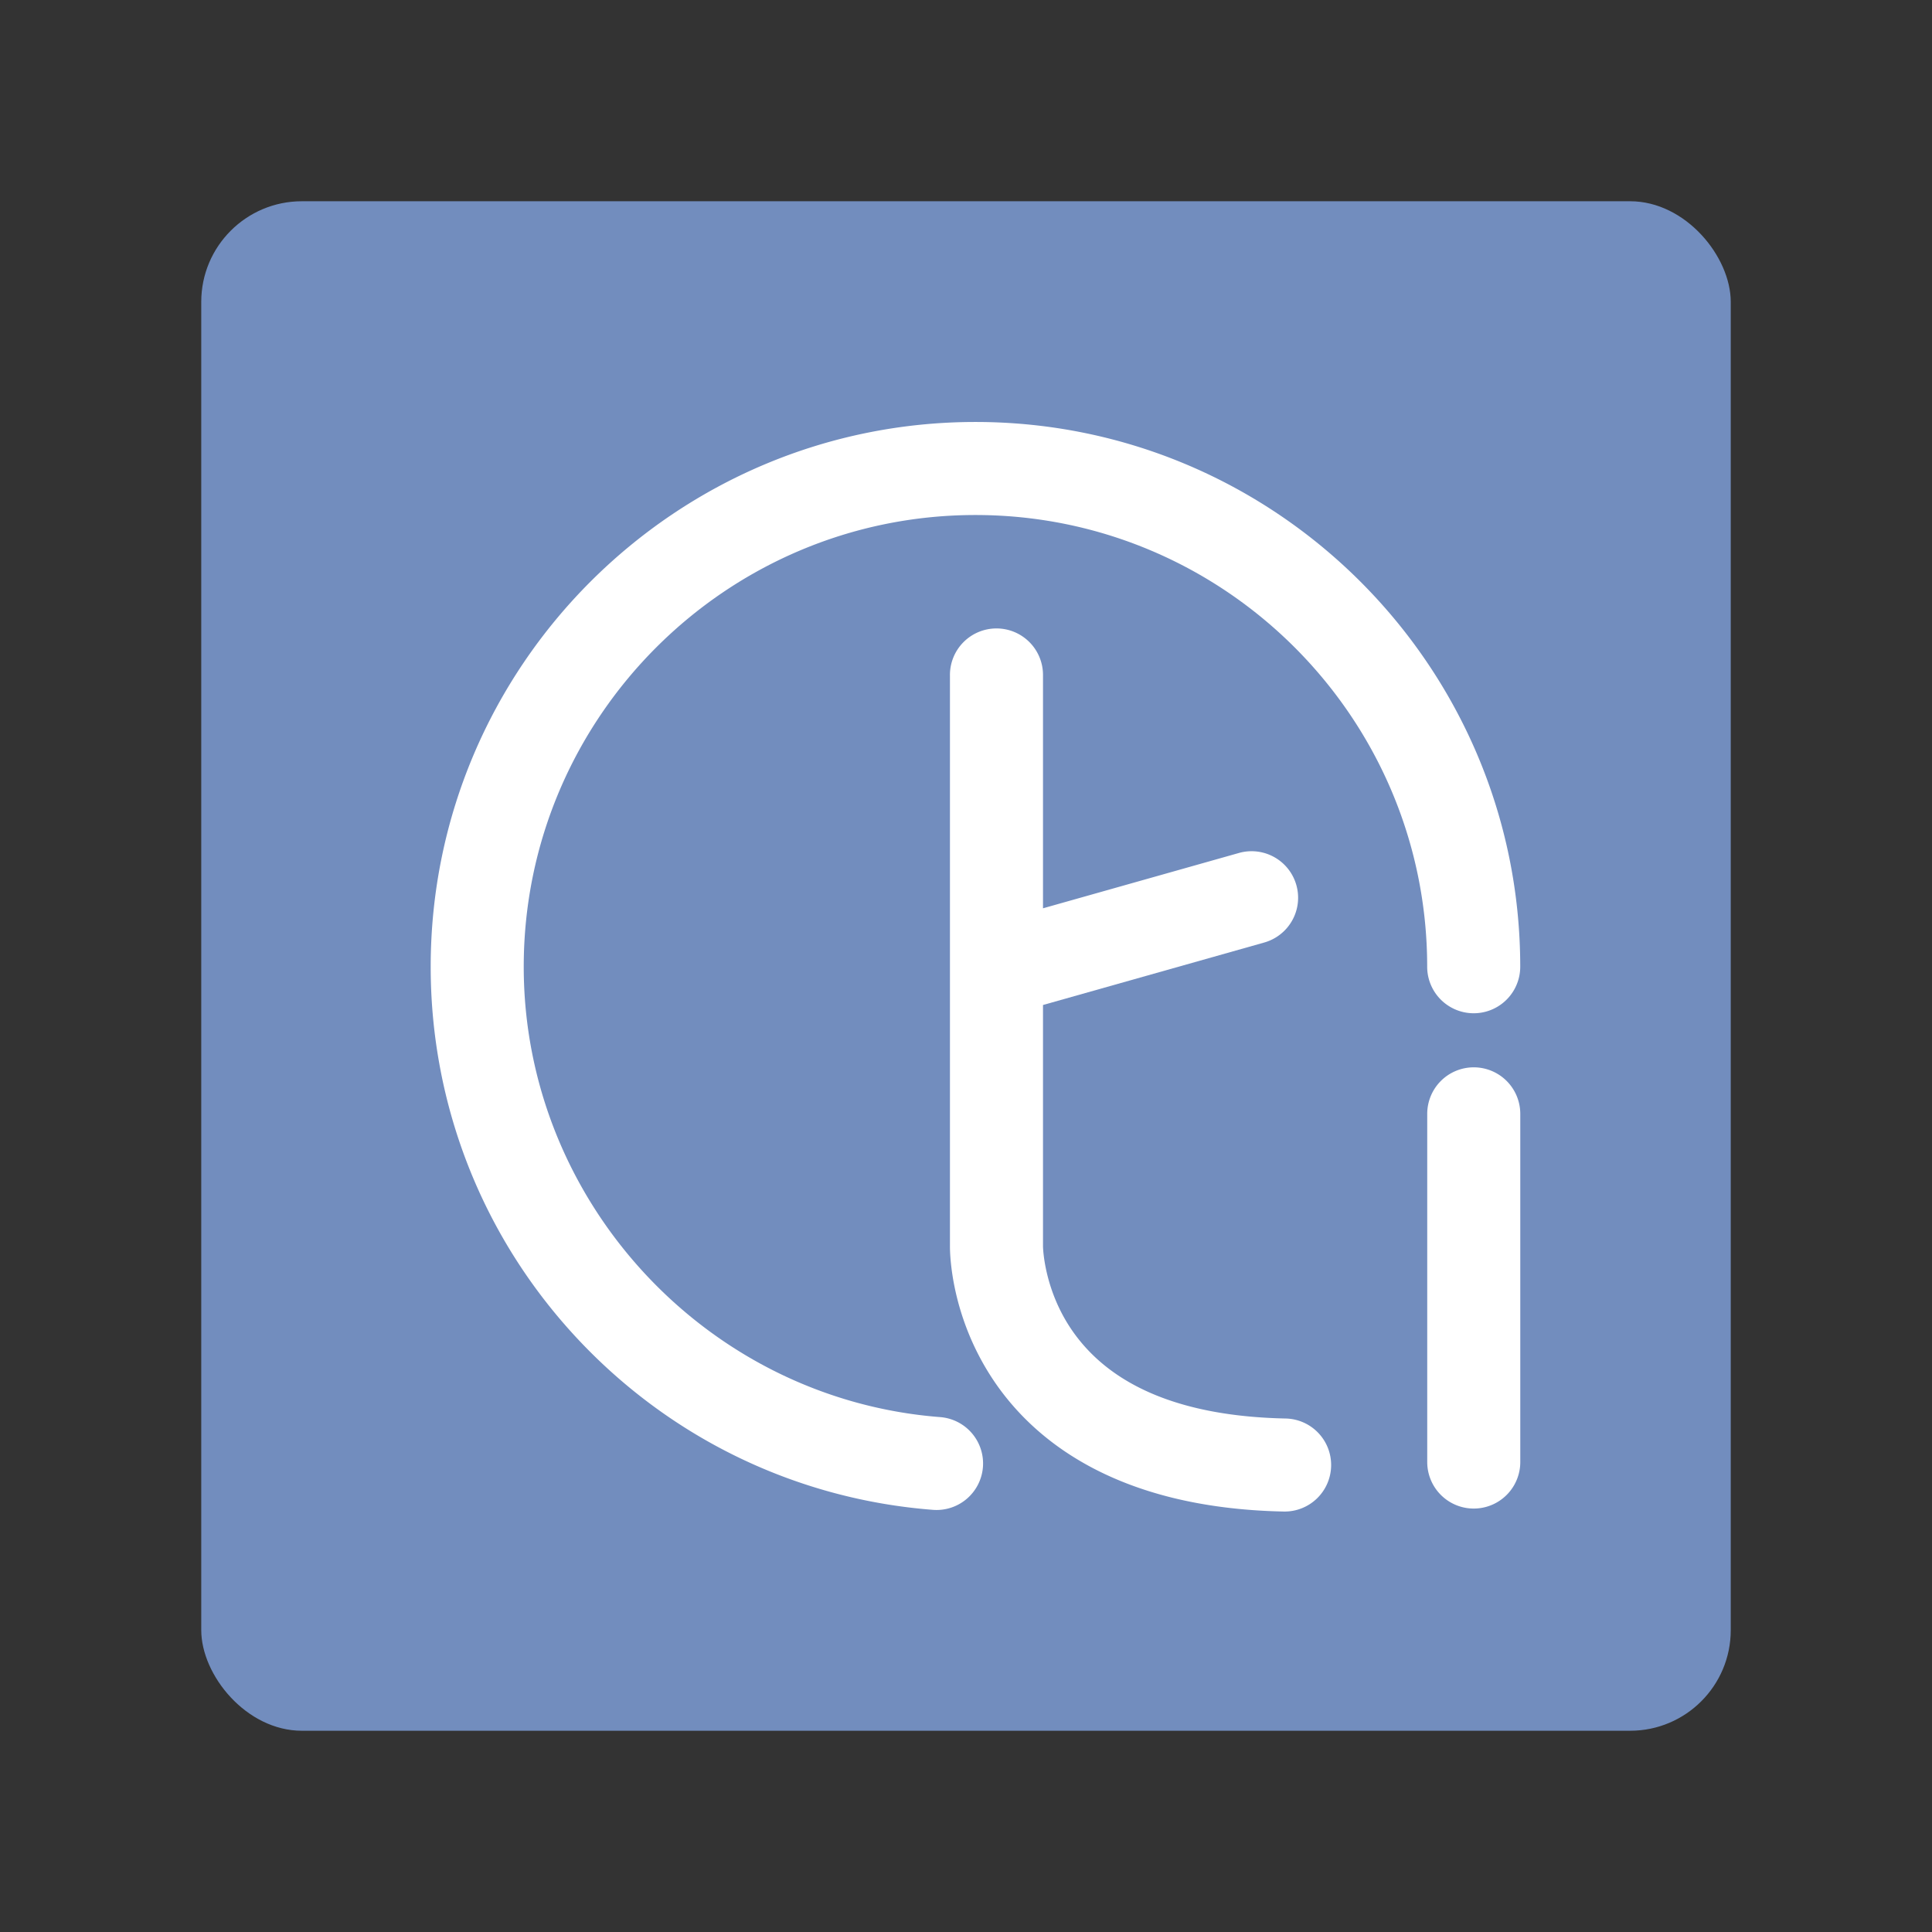 <svg xmlns="http://www.w3.org/2000/svg" width="192" height="192"><rect width="100%" height="100%" fill="#333333" stroke="none"/><rect width="152" height="152" x="20" y="20" fill="#728dbe" rx="10"/><g fill="#fff"><path d="M93.43 140.83c-23.205-1.792-41.382-21.451-41.382-44.757 0-24.753 20.138-44.891 44.892-44.891 24.753 0 44.892 20.138 44.892 44.891a4.623 4.623 0 1 0 9.247 0c0-29.852-24.288-54.138-54.139-54.138-29.853 0-54.139 24.286-54.139 54.138 0 13.724 5.144 26.813 14.484 36.858 9.29 9.991 21.874 16.069 35.431 17.116a4.625 4.625 0 0 0 4.967-4.252 4.622 4.622 0 0 0-4.254-4.965z"/><path d="M127.76 140.97c-10.179-.21-17.303-3.136-21.176-8.696-2.774-3.986-2.924-8.086-2.932-8.412V99.875l21.985-6.208a4.623 4.623 0 1 0-2.512-8.9l-19.473 5.499V67.145a4.624 4.624 0 1 0-9.247 0v56.652c-.006.876.107 6.977 4.232 13.229 3.843 5.824 11.979 12.84 28.932 13.188l.097.001a4.623 4.623 0 0 0 4.62-4.528 4.62 4.62 0 0 0-4.526-4.717zM146.46 106.07a4.623 4.623 0 0 0-4.623 4.624v34.601a4.623 4.623 0 1 0 9.247 0v-34.601a4.625 4.625 0 0 0-4.624-4.624z"/></g></svg>